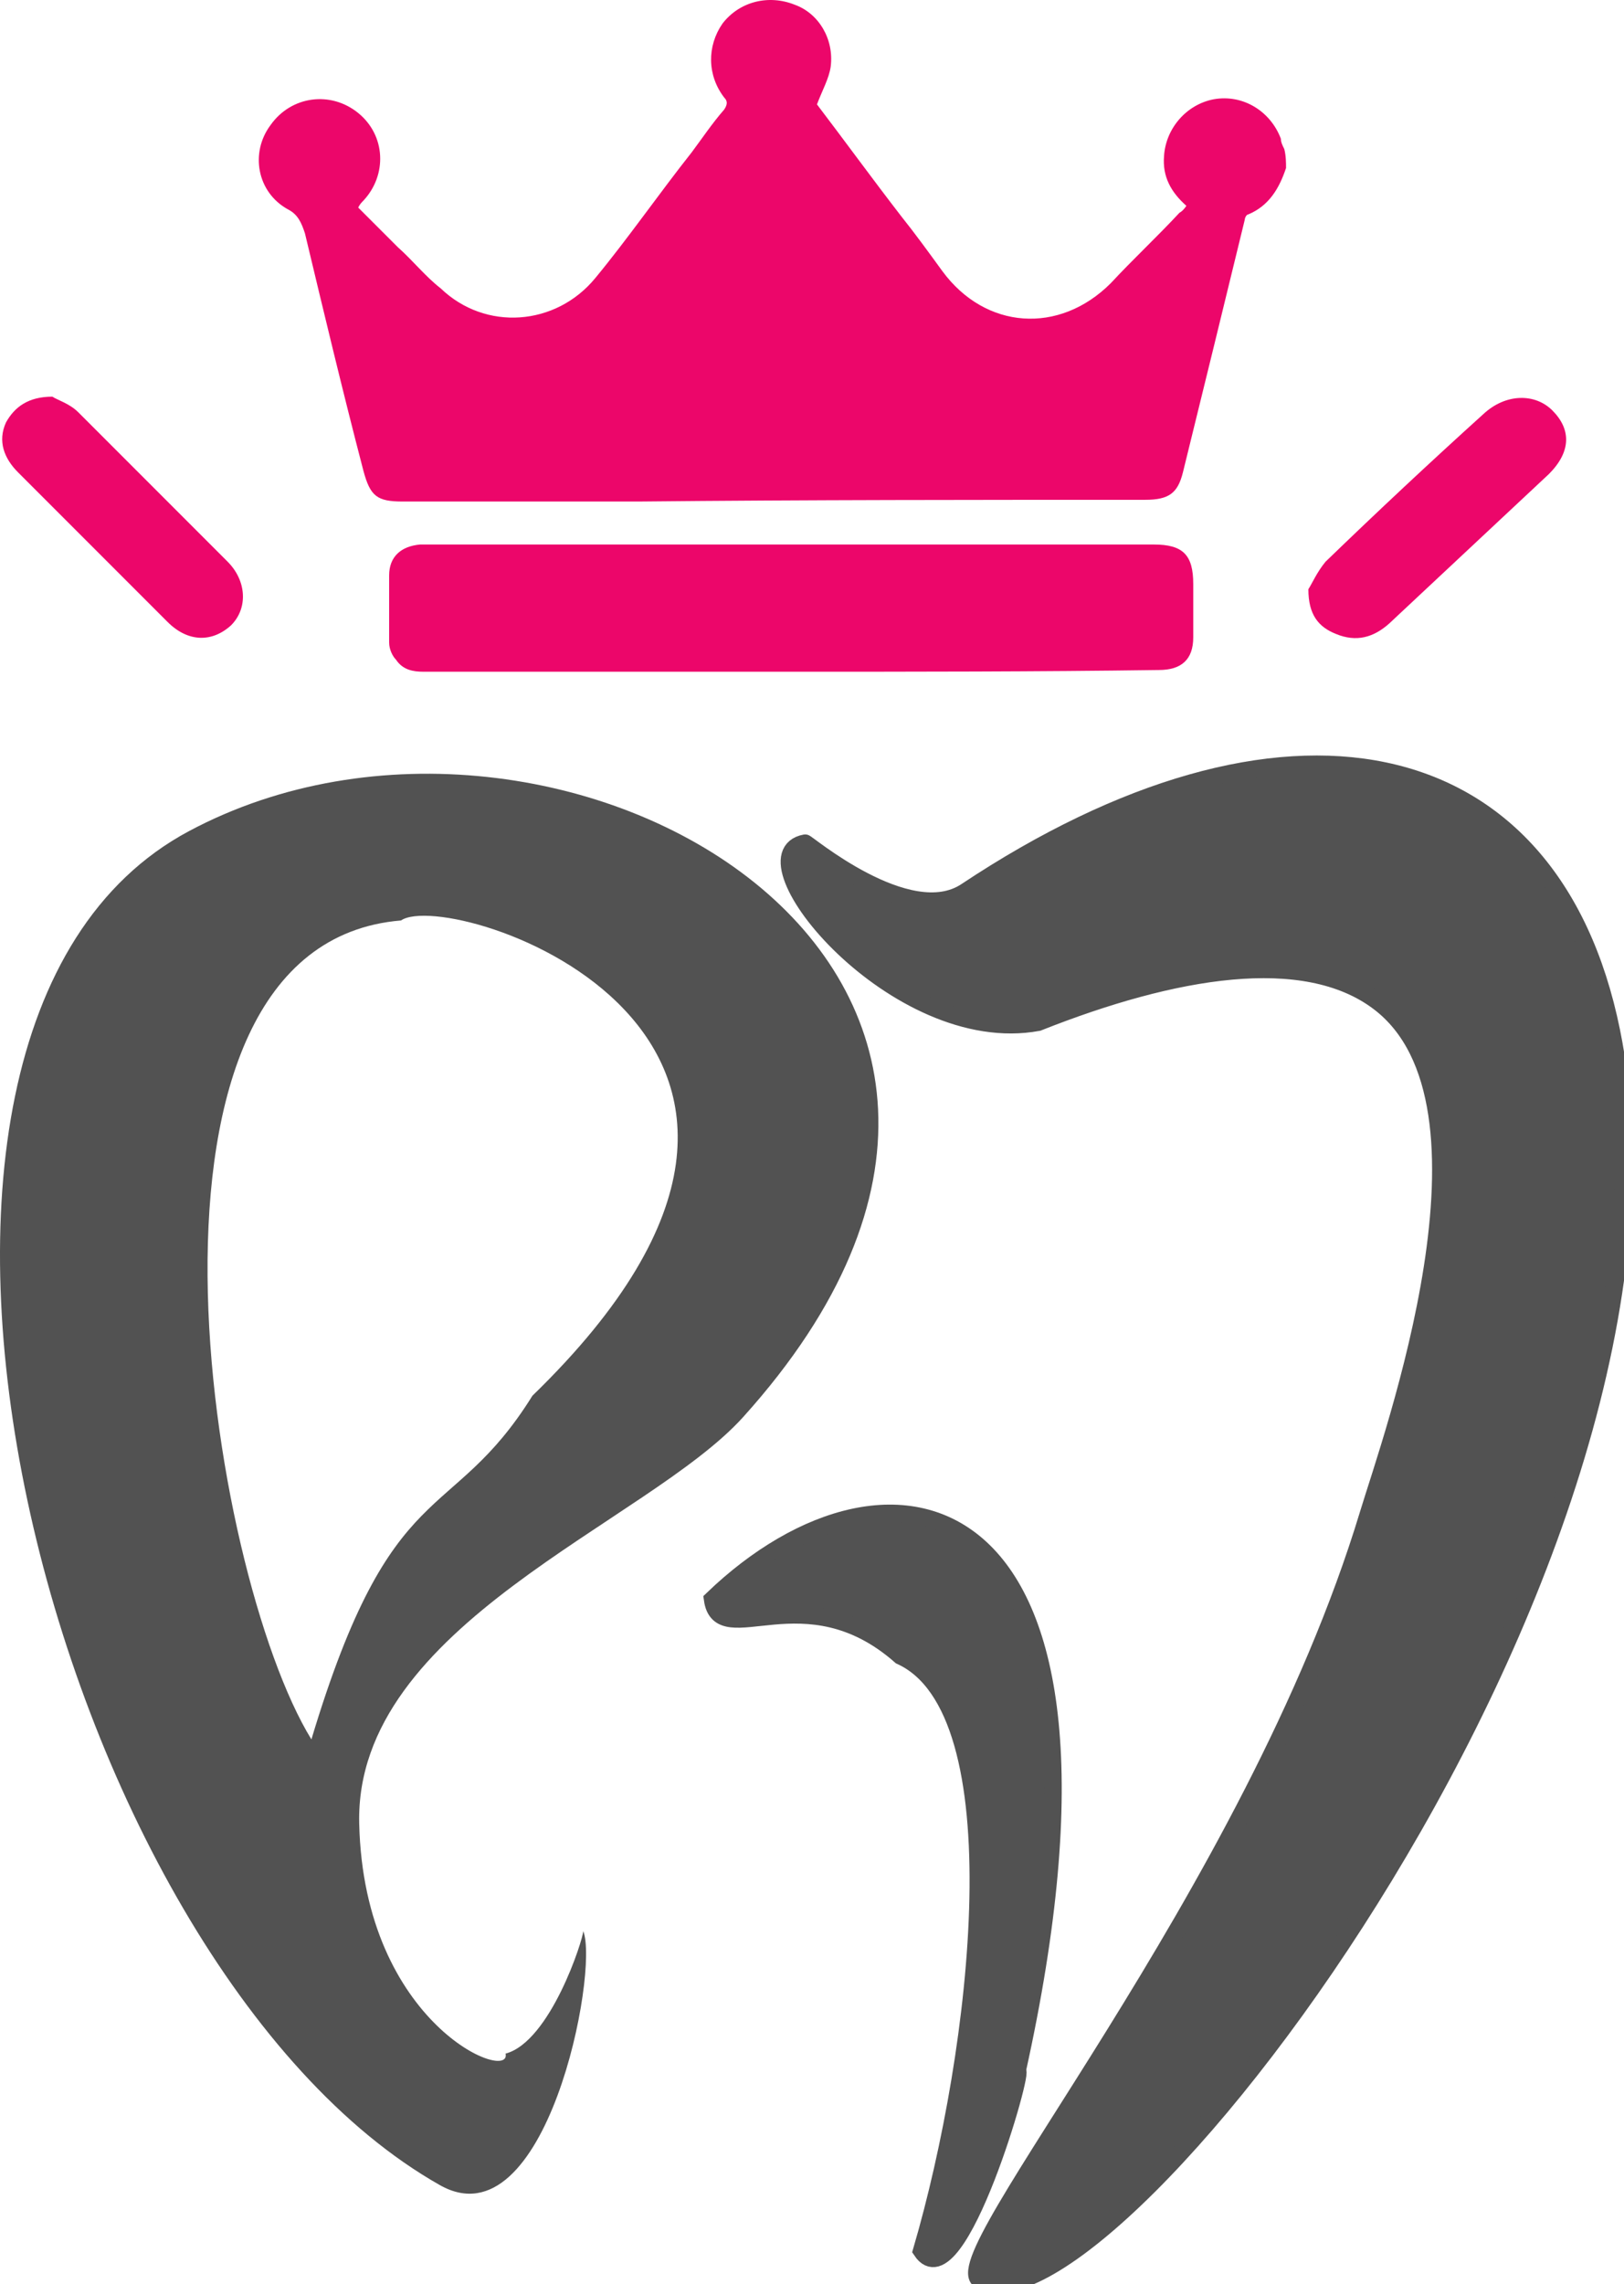 <?xml version="1.0" encoding="utf-8"?>
<svg xmlns="http://www.w3.org/2000/svg" viewBox="17.835 6.529 94.518 132.867" width="94.518px" height="132.867px" preserveAspectRatio="none"><defs><style>
		.s0 { fill: #ec066a;stroke: #ec066a;stroke-miterlimit:100 } 
		.s1 { opacity: .99;fill: #505050;stroke: #505050;stroke-miterlimit:100 } 
	</style></defs><g id="object-7" transform="matrix(1, 0, 0, 1, -7.105427357601002e-15, -3.552713678800501e-15)"><path style="fill: rgb(82, 82, 82); stroke: rgb(82, 82, 82);" d="M 97.472 94.589 C 98.805 90.184 105.88 70.694 98.068 64.816 C 93.747 61.565 86.142 62.872 78.249 66 C 69.969 67.533 60.802 56.288 64.689 55.568 C 64.637 55.413 70.685 60.618 74.063 58.374 C 92.429 46.171 108.103 49.18 111.629 66.521 C 117.822 96.974 82.464 142.826 74.946 139.193 C 72.238 138.31 90.744 116.822 97.472 94.589 Z" id="object-5"/><path style="fill: rgb(82, 82, 82); stroke: rgb(82, 82, 82);" d="M 71.468 137.454 C 74.897 125.753 77.208 106.002 70.252 102.857 C 64.684 97.953 59.731 102.658 59.299 99.554 C 69.686 89.563 84.687 92.523 77.031 127.023 C 77.588 126.443 73.554 140.569 71.468 137.454 Z" id="object-6"/><path style="isolation: isolate; stroke-width: 0px; stroke: rgb(222, 222, 222); fill: rgb(82, 82, 82); fill-rule: evenodd;" d="M 47.259 125.982 C 49.867 125.292 51.78 119.323 51.78 118.854 C 52.72 121.191 49.614 137.129 43.436 133.632 C 20.721 120.774 7.002 66.533 28.831 54.875 C 50.233 43.445 84.511 62.972 61.089 88.954 C 55.517 95.135 38.476 101.007 38.741 112.595 C 39.01 124.331 47.651 127.707 47.259 125.982 Z M 35.959 107.706 C 29.97 97.975 24.094 61.483 41.174 60.07 C 44.018 58.098 70.487 66.709 48.824 87.713 C 44.059 95.366 40.663 92.038 35.959 107.706 Z" id="object-4"/><path class="s0" d="M 93.983 40.802 C 94.183 40.502 94.483 39.802 94.983 39.202 C 97.983 36.302 101.083 33.402 104.183 30.602 C 105.483 29.402 107.183 29.402 108.183 30.402 C 109.283 31.502 109.283 32.802 107.983 34.102 C 104.916 36.968 101.816 39.868 98.683 42.802 C 97.783 43.602 96.783 43.902 95.583 43.402 C 94.583 43.002 93.983 42.302 93.983 40.802 Z" style="stroke: none; stroke-miterlimit: 4;" id="object-3"/><path class="s0" d="M 20.883 29.602 C 21.183 29.802 21.883 30.002 22.383 30.502 C 25.249 33.368 28.149 36.268 31.083 39.202 C 32.183 40.302 32.283 41.902 31.283 42.902 C 30.183 43.902 28.783 43.902 27.583 42.702 C 24.716 39.835 21.816 36.935 18.883 34.002 C 18.083 33.202 17.683 32.202 18.183 31.102 C 18.683 30.202 19.483 29.602 20.883 29.602 Z" style="stroke: none; stroke-miterlimit: 4;" id="object-2"/><path class="s0" d="M 92.683 16.302 C 92.283 17.502 91.683 18.502 90.483 19.002 C 90.383 19.002 90.283 19.202 90.283 19.302 C 89.083 24.235 87.883 29.135 86.683 34.002 C 86.383 35.202 85.883 35.602 84.483 35.602 C 74.683 35.602 64.783 35.602 54.983 35.702 C 50.449 35.702 45.883 35.702 41.283 35.702 C 39.783 35.702 39.383 35.402 38.983 33.902 C 37.783 29.302 36.683 24.702 35.583 20.102 C 35.383 19.502 35.183 19.002 34.583 18.702 C 32.783 17.702 32.383 15.402 33.583 13.802 C 34.783 12.102 37.083 11.802 38.683 13.102 C 40.283 14.402 40.383 16.702 38.983 18.202 C 38.883 18.302 38.783 18.402 38.683 18.602 C 39.483 19.402 40.249 20.168 40.983 20.902 C 41.883 21.702 42.583 22.602 43.483 23.302 C 46.083 25.802 50.183 25.502 52.483 22.702 C 54.383 20.402 56.183 17.802 58.083 15.402 C 58.683 14.602 59.283 13.702 59.983 12.902 C 60.183 12.602 60.183 12.402 59.983 12.202 C 58.983 10.902 58.983 9.202 59.883 7.902 C 60.883 6.602 62.583 6.202 64.083 6.802 C 65.483 7.302 66.383 8.802 66.183 10.402 C 66.083 11.102 65.683 11.802 65.383 12.602 C 66.983 14.702 68.583 16.902 70.283 19.102 C 71.083 20.102 71.883 21.202 72.683 22.302 C 75.183 25.702 79.483 26.002 82.483 23.002 C 83.783 21.602 85.183 20.302 86.483 18.902 C 86.616 18.835 86.749 18.702 86.883 18.502 C 85.983 17.702 85.483 16.802 85.583 15.602 C 85.683 14.002 86.883 12.602 88.483 12.302 C 90.183 12.002 91.783 13.002 92.383 14.602 C 92.383 14.802 92.483 15.002 92.583 15.202 C 92.683 15.602 92.683 16.002 92.683 16.302 Z" style="stroke: none; stroke-miterlimit: 4;" id="object-0"/><path class="s0" d="M 63.883 45.602 C 56.816 45.602 49.683 45.602 42.483 45.602 C 41.883 45.602 41.283 45.502 40.883 44.902 C 40.683 44.702 40.483 44.302 40.483 43.902 C 40.483 42.635 40.483 41.335 40.483 40.002 C 40.483 38.902 41.183 38.302 42.283 38.202 C 42.416 38.202 42.583 38.202 42.783 38.202 C 56.883 38.202 70.983 38.202 84.983 38.202 C 86.683 38.202 87.283 38.802 87.283 40.502 C 87.283 41.502 87.283 42.535 87.283 43.602 C 87.283 44.902 86.583 45.502 85.283 45.502 C 78.183 45.602 70.983 45.602 63.883 45.602 Z" style="stroke: none; stroke-miterlimit: 4;" id="object-1"/></g></svg>